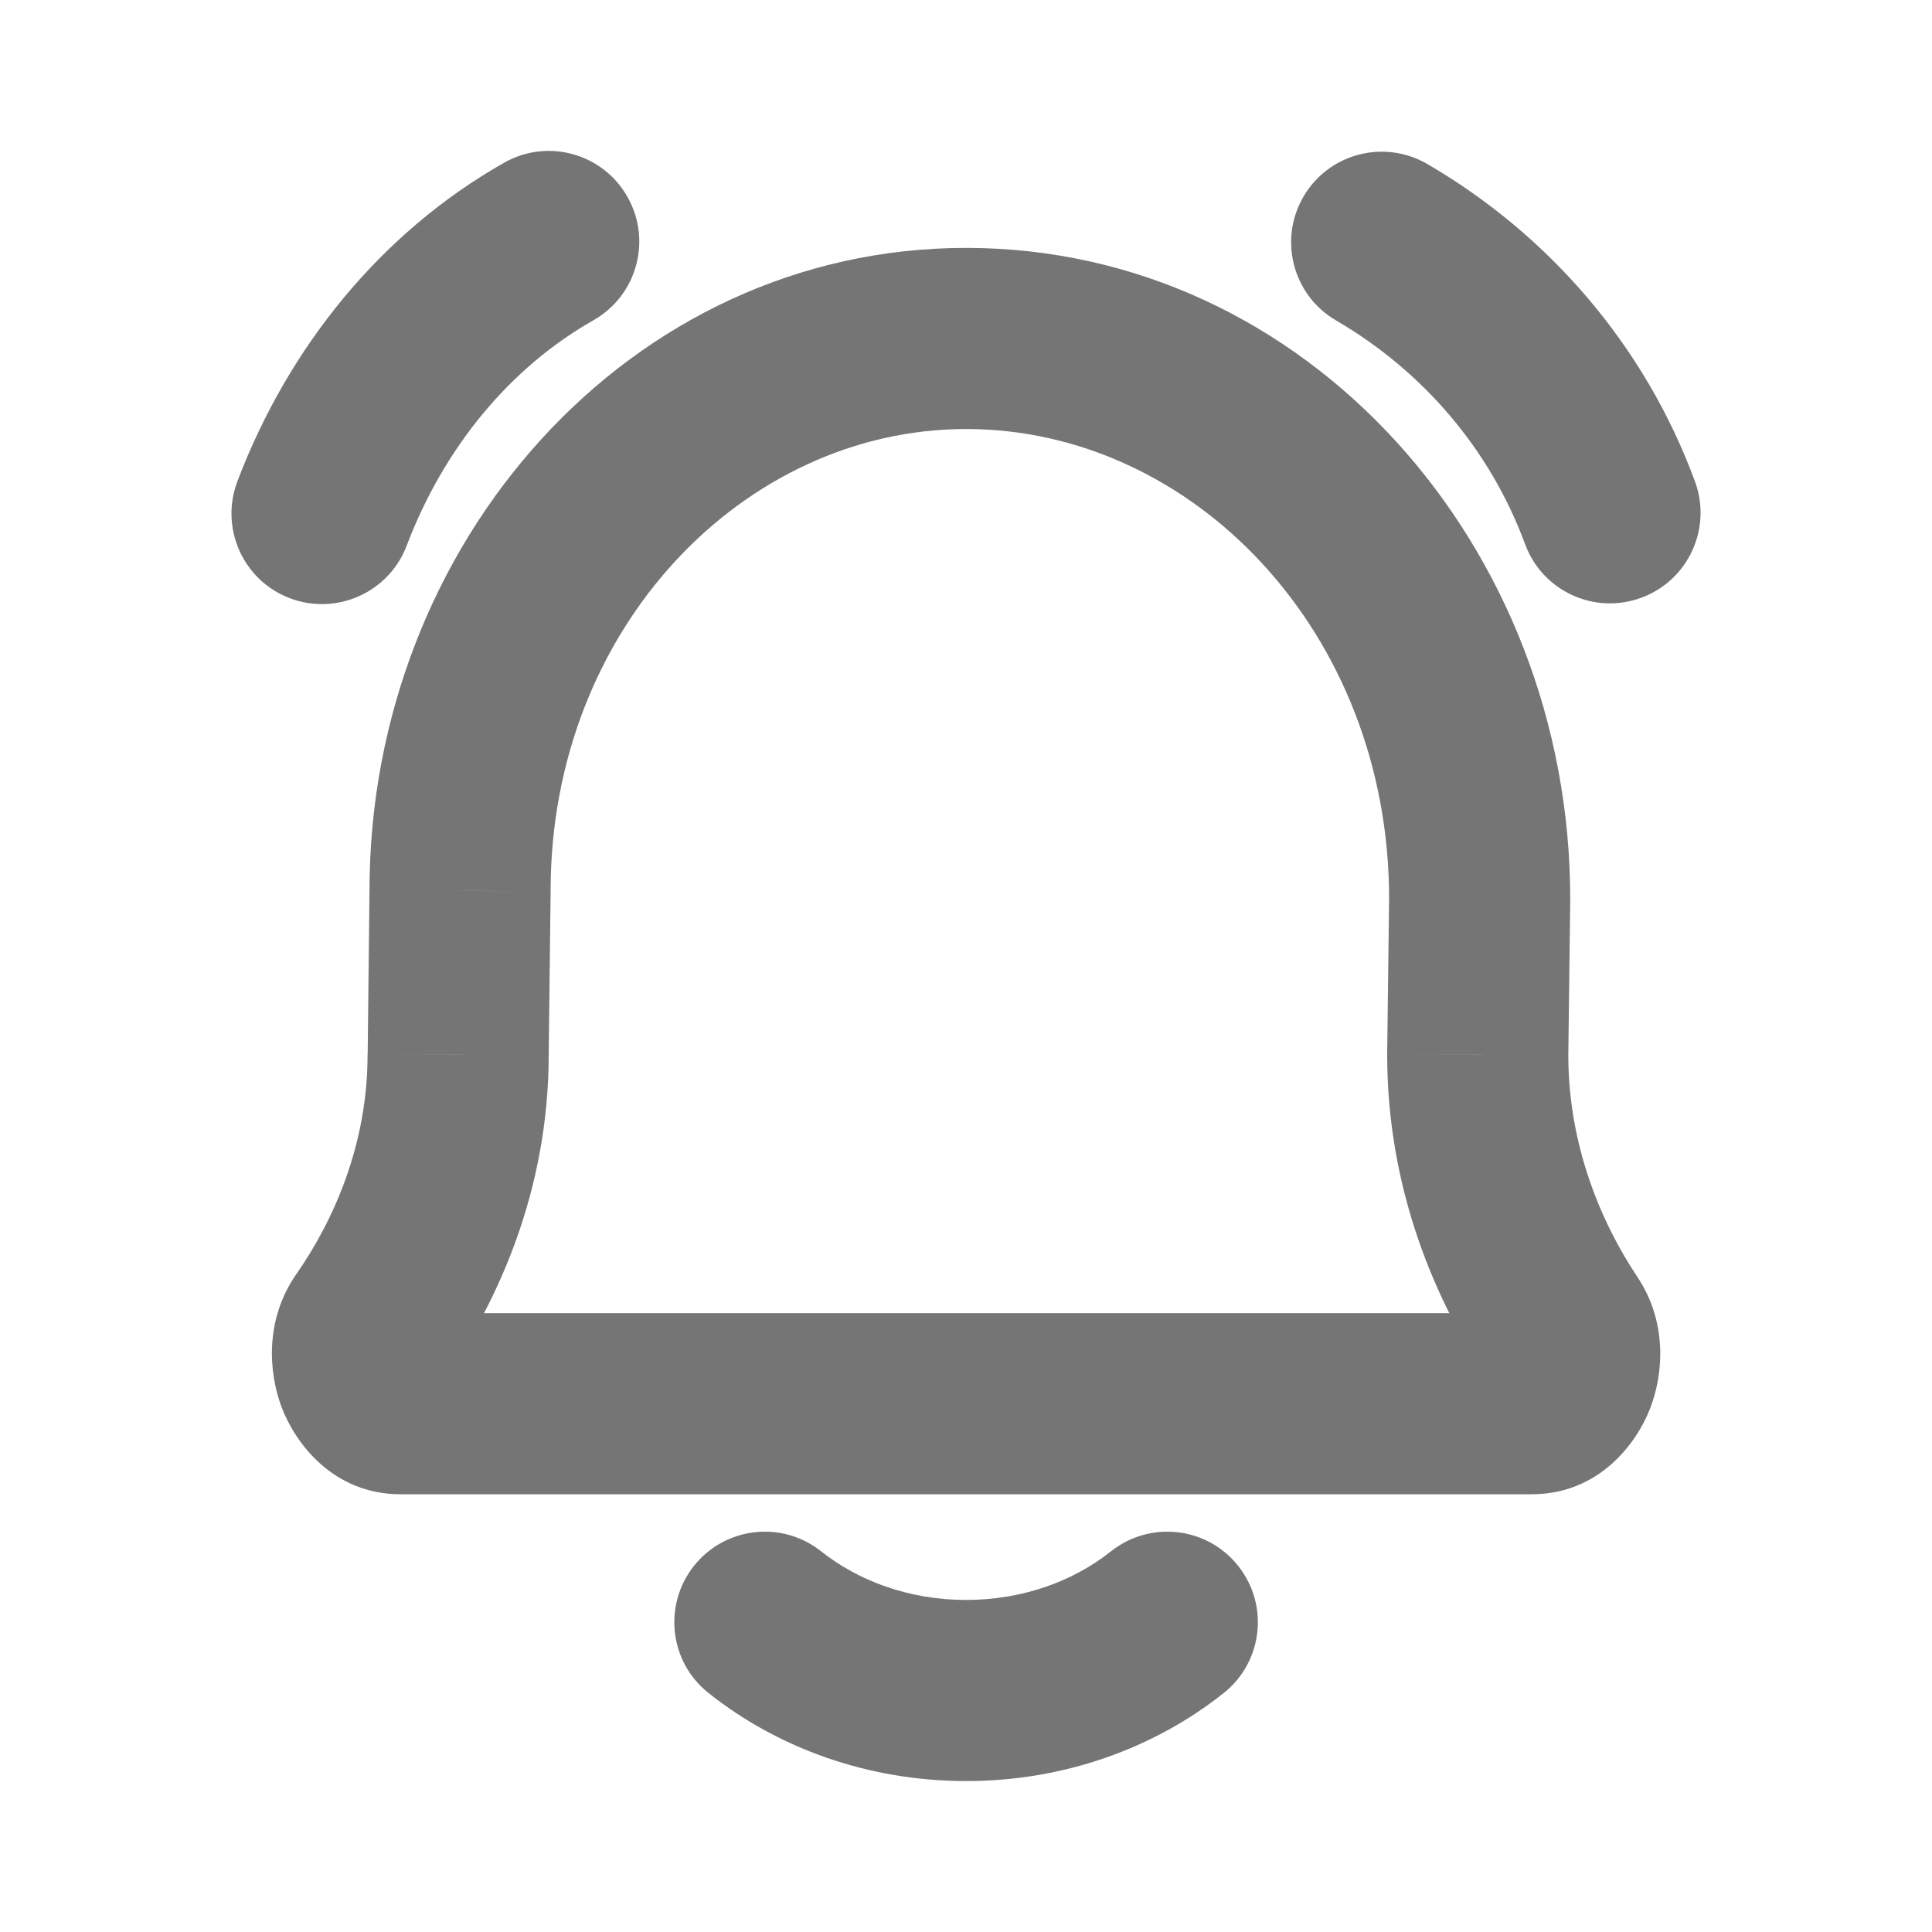 <svg width="16" height="16" viewBox="0 0 16 16" fill="#757576" xmlns="http://www.w3.org/2000/svg" stroke-width="0">
    <path d="M3.068 10.984L2.452 10.555H2.452L3.068 10.984ZM3.794 8.736L3.044 8.727V8.736H3.794ZM3.81 7.376L4.56 7.385V7.376H3.81ZM12.938 10.995L13.562 10.578L13.562 10.578L12.938 10.995ZM12.238 8.736L11.488 8.727V8.736H12.238ZM12.254 7.444L13.004 7.452V7.444H12.254ZM6.801 12.848C6.477 12.59 6.005 12.643 5.747 12.968C5.49 13.292 5.543 13.764 5.868 14.021L6.801 12.848ZM10.134 14.021C10.458 13.764 10.512 13.292 10.254 12.968C9.996 12.643 9.525 12.59 9.2 12.848L10.134 14.021ZM1.966 3.986C1.819 4.374 2.013 4.807 2.4 4.954C2.787 5.101 3.221 4.906 3.368 4.519L1.966 3.986ZM4.915 2.652C5.275 2.447 5.401 1.99 5.196 1.63C4.992 1.269 4.534 1.143 4.174 1.348L4.915 2.652ZM11.82 1.358C11.462 1.15 11.003 1.271 10.795 1.628C10.586 1.986 10.707 2.446 11.065 2.654L11.82 1.358ZM12.63 4.506C12.773 4.895 13.204 5.094 13.593 4.95C13.981 4.807 14.18 4.376 14.037 3.987L12.63 4.506ZM3.683 11.412C4.115 10.792 4.544 9.866 4.544 8.736H3.044C3.044 9.482 2.76 10.114 2.452 10.555L3.683 11.412ZM4.544 8.744L4.56 7.385L3.06 7.368L3.045 8.727L4.544 8.744ZM13.562 10.578C13.267 10.137 12.988 9.496 12.988 8.736H11.488C11.488 9.864 11.899 10.79 12.314 11.411L13.562 10.578ZM12.988 8.744L13.004 7.452L11.504 7.435L11.488 8.727L12.988 8.744ZM13.004 7.444C13.004 4.529 10.824 2.053 8.001 2.053V3.553C9.875 3.553 11.504 5.232 11.504 7.444H13.004ZM12.683 12.375C13.243 12.375 13.553 11.953 13.664 11.668C13.779 11.374 13.807 10.947 13.562 10.578L12.314 11.411C12.221 11.273 12.252 11.161 12.267 11.123C12.278 11.094 12.305 11.042 12.366 10.989C12.434 10.932 12.544 10.875 12.683 10.875V12.375ZM4.56 7.376C4.56 5.202 6.161 3.553 8.001 3.553V2.053C5.212 2.053 3.06 4.499 3.06 7.376H4.56ZM3.319 10.875C3.461 10.875 3.573 10.934 3.639 10.992C3.7 11.045 3.726 11.097 3.736 11.125C3.747 11.154 3.754 11.188 3.751 11.228C3.749 11.269 3.735 11.338 3.683 11.412L2.452 10.555C2.195 10.925 2.221 11.36 2.333 11.656C2.441 11.94 2.75 12.375 3.319 12.375V10.875ZM12.683 10.875H3.319V12.375H12.683V10.875ZM8.001 13.25C7.528 13.25 7.109 13.092 6.801 12.848L5.868 14.021C6.445 14.48 7.194 14.75 8.001 14.75V13.25ZM9.2 12.848C8.893 13.092 8.474 13.25 8.001 13.25V14.75C8.808 14.75 9.557 14.48 10.134 14.021L9.2 12.848ZM3.368 4.519C3.677 3.705 4.224 3.044 4.915 2.652L4.174 1.348C3.149 1.93 2.386 2.88 1.966 3.986L3.368 4.519ZM11.065 2.654C11.781 3.071 12.34 3.72 12.63 4.506L14.037 3.987C13.623 2.863 12.827 1.944 11.82 1.358L11.065 2.654Z"
    />
</svg>
